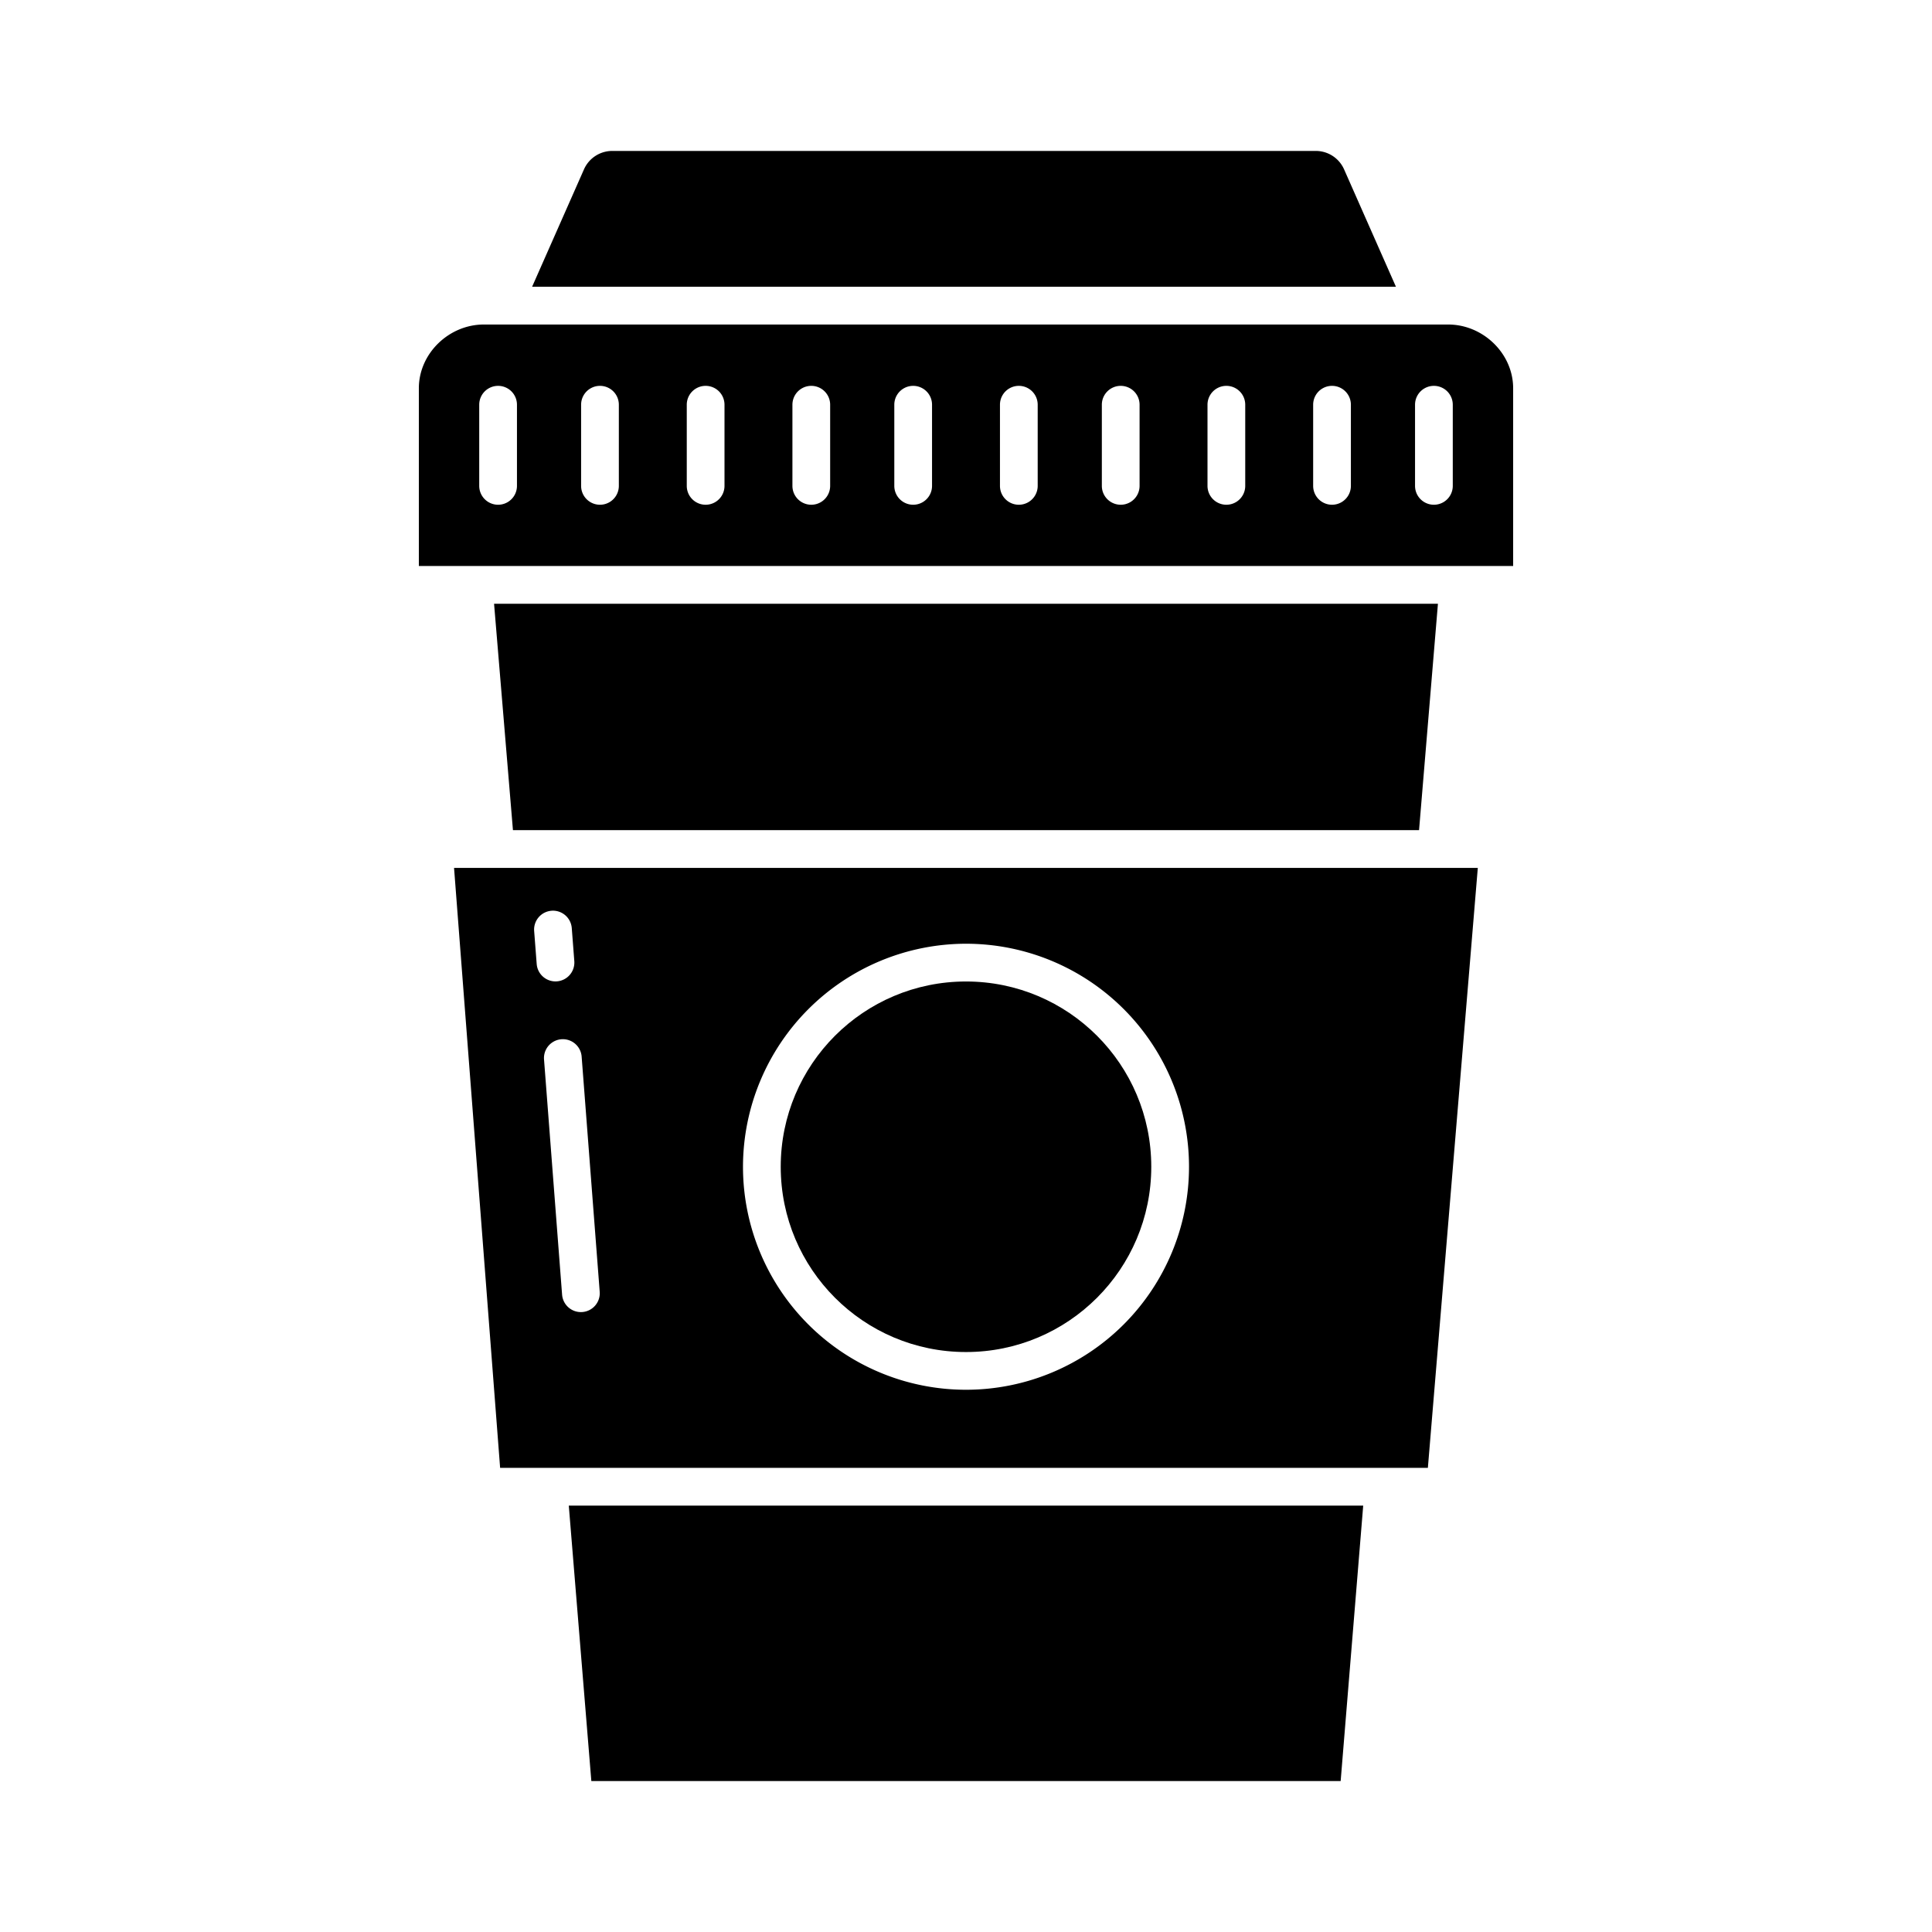 <svg id="Layer_1" height="512" viewBox="0 0 512 512" width="512" xmlns="http://www.w3.org/2000/svg" data-name="Layer 1"><path d="m381.068 160h-250.136l5.004 60h240.127z"/><circle cx="256" cy="309.204" r="49.099"/><path d="m132.538 389h245.862l13.234-159h-271.306zm123.462-138.9a59.1 59.1 0 1 1 -59.1 59.1 59.167 59.167 0 0 1 59.1-59.1zm-101.863 29.86 4.792 62.375a5 5 0 0 1 -4.6 5.368c-.13.01-.26.015-.389.015a5 5 0 0 1 -4.98-4.618l-4.791-62.374a5 5 0 0 1 9.97-.766zm-7.981-38.606a5.005 5.005 0 0 1 5.369 4.6l.672 8.746a5 5 0 0 1 -4.6 5.368c-.13.009-.26.015-.388.015a5 5 0 0 1 -4.98-4.618l-.672-8.745a5 5 0 0 1 4.599-5.362z"/><path d="m156.711 472h198.577l5.976-73h-210.529z"/><path d="m348.856 40h-186.756a8.2 8.2 0 0 0 -7.364 4.938l-13.724 31.062h228.929l-13.721-31.062a8.2 8.2 0 0 0 -7.364-4.938z"/><path d="m383.771 86h-255.542c-9.243 0-17.229 7.66-17.229 16.9v47.1h290v-47.1c0-9.24-7.986-16.9-17.229-16.9zm-246.771 42.763a5 5 0 1 1 -10 0v-21.508a5 5 0 0 1 10 0zm27 0a5 5 0 1 1 -10 0v-21.508a5 5 0 0 1 10 0zm28 0a5 5 0 1 1 -10 0v-21.508a5 5 0 0 1 10 0zm28 0a5 5 0 1 1 -10 0v-21.508a5 5 0 0 1 10 0zm27 0a5 5 0 1 1 -10 0v-21.508a5 5 0 0 1 10 0zm28 0a5 5 0 1 1 -10 0v-21.508a5 5 0 0 1 10 0zm27 0a5 5 0 1 1 -10 0v-21.508a5 5 0 0 1 10 0zm28 0a5 5 0 1 1 -10 0v-21.508a5 5 0 0 1 10 0zm28 0a5 5 0 1 1 -10 0v-21.508a5 5 0 0 1 10 0zm27 0a5 5 0 1 1 -10 0v-21.508a5 5 0 0 1 10 0z"/></svg>